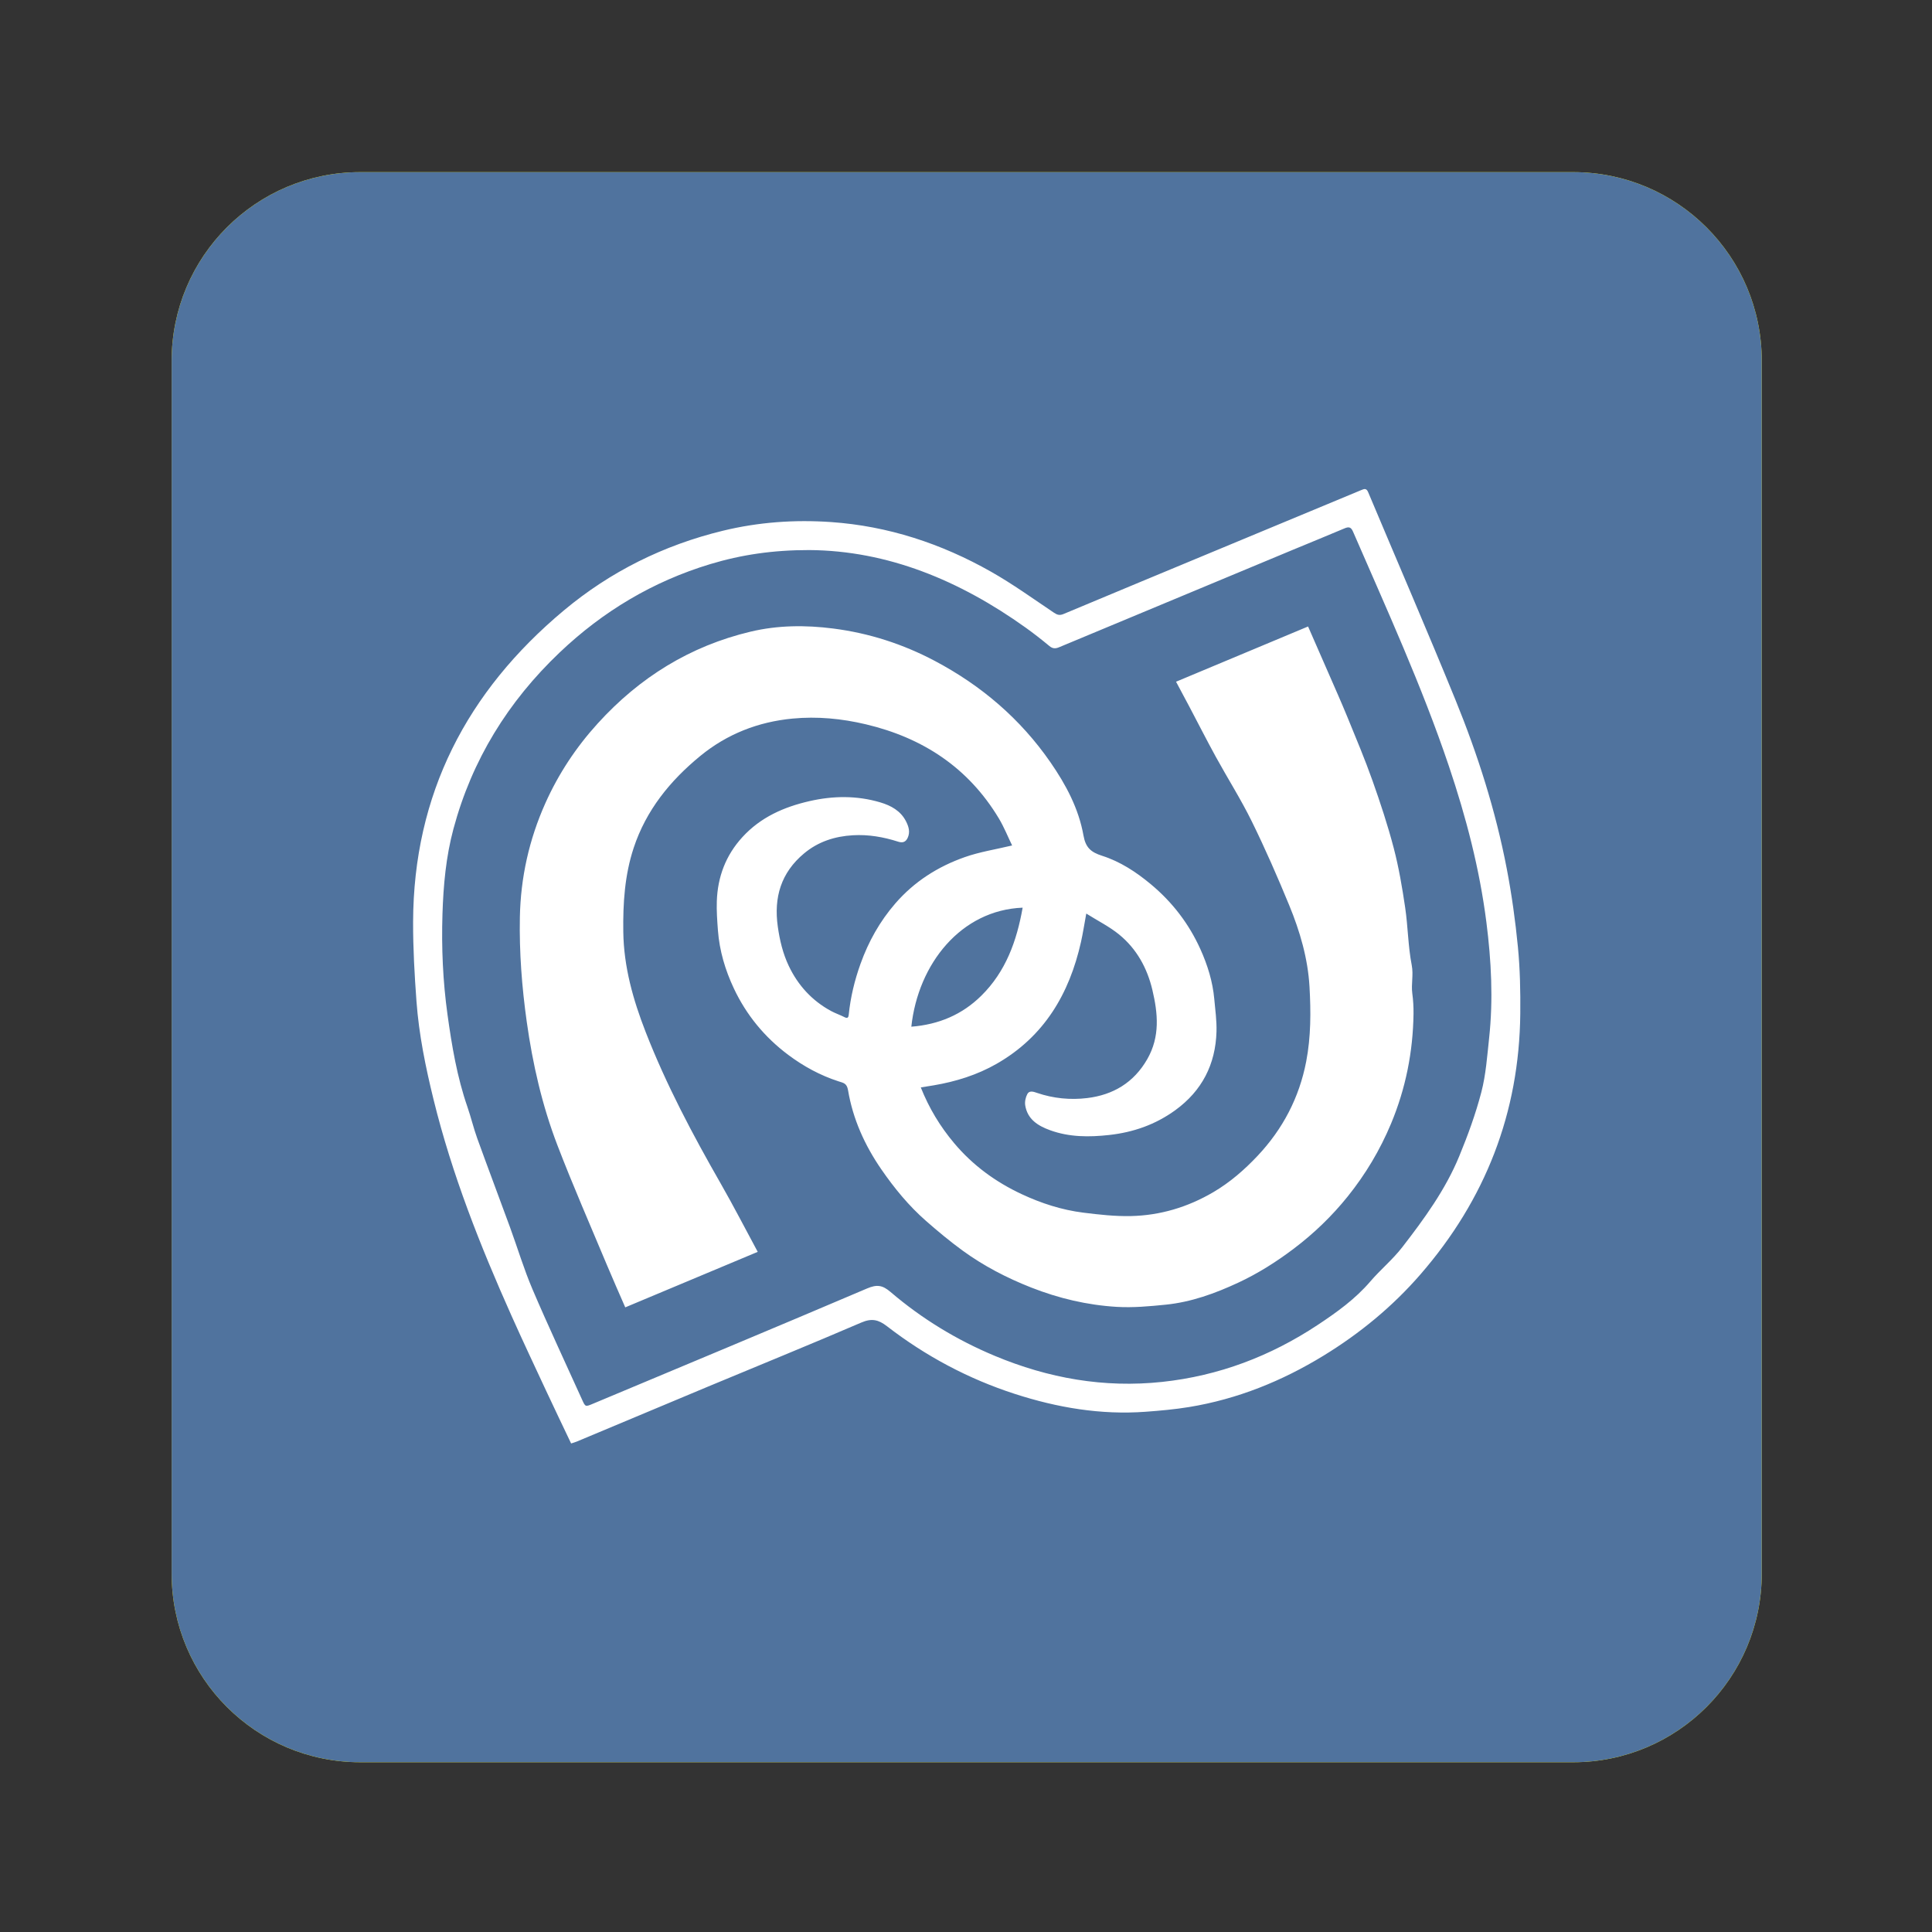 <?xml version="1.0" encoding="UTF-8" standalone="no"?>
<svg
   xmlns:dc="http://purl.org/dc/elements/1.1/"
   xmlns:cc="http://creativecommons.org/ns#"
   xmlns:rdf="http://www.w3.org/1999/02/22-rdf-syntax-ns#"
   xmlns:svg="http://www.w3.org/2000/svg"
   xmlns="http://www.w3.org/2000/svg"
   viewBox="0 0 1365.333 1365.333"
   height="1365.333"
   width="1365.333"
   xml:space="preserve"
   id="svg4642"
   version="1.1"><rect x="0" y="0" width="1365.333" height="1365.333" fill="#333333" stroke="none"/><defs
     id="defs4646"><clipPath
       id="clipPath4658"
       clipPathUnits="userSpaceOnUse"><path
         id="path4656"
         d="M 0,1024 H 1024 V 0 H 0 Z" /></clipPath><clipPath
       id="clipPath4674"
       clipPathUnits="userSpaceOnUse"><path
         id="path4672"
         d="M 0,1024 H 1024 V 0 H 0 Z" /></clipPath><clipPath
       id="clipPath4682"
       clipPathUnits="userSpaceOnUse"><path
         id="path4680"
         d="M 91,933 H 934 V 90 H 91 Z" /></clipPath><clipPath
       id="clipPath4698"
       clipPathUnits="userSpaceOnUse"><path
         id="path4696"
         d="M 0,1024 H 1024 V 0 H 0 Z" /></clipPath><clipPath
       id="clipPath4706"
       clipPathUnits="userSpaceOnUse"><path
         id="path4704"
         d="M 219.009,764.975 H 806.013 V 259 H 219.009 Z" /></clipPath></defs><g
     transform="matrix(1.333,0,0,-1.333,0,1365.333)"
     id="g4650"><g
       id="g4652"><g
         clip-path="url(#clipPath4658)"
         id="g4654"><g
           transform="translate(834,933)"
           id="g4660"><path
             id="path4662"
             style="fill:#fff100;fill-opacity:1;fill-rule:nonzero;stroke:none"
             d="m 0,0 h -643 c -55.229,0 -100,-44.771 -100,-100 v -643 c 0,-55.229 44.771,-100 100,-100 H 0 c 55.229,0 100,44.771 100,100 v 643 C 100,-44.771 55.229,0 0,0" /></g><g
           transform="translate(736,805)"
           id="g4664"><path
             id="path4666"
             style="fill:#ec1c23;fill-opacity:1;fill-rule:nonzero;stroke:none"
             d="m 0,0 h -447 c -38.66,0 -70,-31.34 -70,-70 v -447 c 0,-38.66 31.34,-70 70,-70 H 0 c 38.66,0 70,31.34 70,70 V -70 C 70,-31.34 38.66,0 0,0" /></g></g></g><g
       id="g4668"><g
         clip-path="url(#clipPath4674)"
         id="g4670"><g
           id="g4676"><g
             id="g4678" /><g
             id="g4690"><g
               id="g4688"
               clip-path="url(#clipPath4682)"><g
                 id="g4686"
                 transform="translate(834,933)"><path
                   id="path4684"
                   style="fill:#50739e;fill-opacity:1;fill-rule:nonzero;stroke:none"
                   d="m 0,0 h -643 c -55.229,0 -100,-44.771 -100,-100 v -643 c 0,-55.229 44.771,-100 100,-100 H 0 c 55.229,0 100,44.771 100,100 v 643 C 100,-44.771 55.229,0 0,0" /></g></g></g></g></g></g><g
       id="g4692"><g
         clip-path="url(#clipPath4698)"
         id="g4694"><g
           id="g4700"><g
             id="g4702" /><g
             id="g4714"><g
               id="g4712"
               clip-path="url(#clipPath4706)"><g
                 id="g4710"
                 transform="translate(483.143,479.949)"><path
                   id="path4708"
                   style="fill:#ffffff;fill-opacity:1;fill-rule:evenodd;stroke:none"
                   d="M 0,0 C 3.603,33.384 26.363,61.816 59.016,63.105 55.892,45.426 50.072,29.213 37.076,16.4 26.921,6.39 14.554,1.145 0,0 m 265.292,32.612 c -1.952,10.038 -1.986,20.433 -3.484,30.579 -1.563,10.581 -3.36,21.191 -6.062,31.525 -3.159,12.084 -7.094,23.995 -11.273,35.774 -4.013,11.316 -8.679,22.402 -13.228,33.521 -3.241,7.922 -6.746,15.735 -10.159,23.585 -3.534,8.127 -7.101,16.239 -10.751,24.581 -23.294,-9.744 -46.518,-19.46 -69.993,-29.281 2.454,-4.599 4.815,-8.982 7.138,-13.384 4.662,-8.83 9.178,-17.741 13.981,-26.491 6.287,-11.455 13.314,-22.531 19.069,-34.24 7.147,-14.543 13.644,-29.43 19.817,-44.419 5.683,-13.803 9.896,-28.21 10.749,-43.161 0.753,-13.203 0.775,-26.519 -1.749,-39.638 -3.69,-19.172 -12.396,-35.808 -25.739,-49.983 -7.003,-7.439 -14.652,-14.105 -23.548,-19.324 -13.513,-7.927 -28.083,-12.298 -43.637,-12.647 -8.398,-0.187 -16.871,0.764 -25.235,1.81 -11.383,1.423 -22.261,4.942 -32.644,9.791 -13.832,6.458 -25.917,15.265 -35.821,27.034 -7.433,8.834 -13.305,18.52 -17.704,29.568 2.406,0.387 4.62,0.727 6.827,1.102 11.757,1.997 23.032,5.496 33.41,11.44 25.142,14.399 38.526,37.034 44.699,64.599 1.033,4.617 1.741,9.31 2.795,15.029 6.242,-3.921 12.335,-6.945 17.463,-11.147 9.234,-7.565 14.827,-17.712 17.575,-29.298 2.957,-12.47 4.138,-24.77 -2.684,-36.701 -7.151,-12.502 -18.122,-19.001 -31.88,-20.668 -8.892,-1.078 -17.894,-0.211 -26.545,2.73 -1.758,0.598 -4.075,1.489 -5.187,-0.61 -0.92,-1.736 -1.422,-4.095 -1.108,-6.013 1.211,-7.398 6.744,-10.808 13.141,-13.143 10.21,-3.725 20.723,-3.715 31.362,-2.541 12.825,1.415 24.572,5.529 35.062,13.15 14.173,10.297 21.34,24.325 21.836,41.681 0.164,5.738 -0.651,11.515 -1.174,17.259 -0.838,9.234 -3.552,17.971 -7.347,26.389 -6.101,13.531 -14.882,24.965 -26.314,34.486 -7.795,6.491 -16.241,12.005 -25.789,15.05 -5.964,1.902 -8.753,4.349 -9.892,10.76 -2.537,14.275 -9.281,26.919 -17.505,38.806 -15.957,23.058 -36.667,40.715 -61.308,53.751 -16.868,8.925 -34.796,14.723 -53.844,17.169 -14.764,1.894 -29.406,1.774 -43.833,-1.656 -32.115,-7.636 -58.9,-24.288 -81.066,-48.7 -11.506,-12.673 -20.785,-26.702 -27.759,-42.304 -8.592,-19.22 -13.083,-39.387 -13.483,-60.397 -0.353,-18.542 1.061,-36.988 3.638,-55.369 3.141,-22.414 8.162,-44.394 16.259,-65.488 8.222,-21.419 17.453,-42.452 26.305,-63.629 3.11,-7.444 6.403,-14.811 9.668,-22.339 23.328,9.774 46.491,19.479 70.23,29.426 -6.672,12.353 -12.883,24.443 -19.63,36.225 -14.875,25.979 -28.88,52.358 -39.777,80.313 -6.676,17.13 -11.609,34.555 -11.863,53.121 -0.206,15.113 0.729,30.048 5.506,44.51 6.603,19.992 19.324,35.632 35.34,48.754 14.187,11.623 30.67,18.053 48.846,19.789 13.103,1.25 26.124,0.003 38.947,-3.041 30.146,-7.156 54.246,-22.938 70.417,-49.807 2.795,-4.645 4.815,-9.755 7.081,-14.42 C 44.7,93.986 36.262,92.692 28.349,89.906 14.084,84.885 1.578,76.964 -8.509,65.316 -16.749,55.801 -22.706,45.12 -26.922,33.38 -30.067,24.621 -32.253,15.617 -33.183,6.332 -33.319,4.966 -33.76,4.197 -35.396,5.04 c -2.353,1.21 -4.903,2.046 -7.223,3.311 -10.07,5.479 -17.467,13.587 -22.356,23.871 -3.117,6.557 -4.785,13.557 -5.814,20.814 -2.2,15.522 1.691,28.616 13.927,38.829 7.506,6.265 16.314,9.081 25.93,9.629 8.198,0.467 16.16,-0.908 23.942,-3.405 2.309,-0.741 3.973,-0.282 5.045,2.008 1.466,3.133 0.505,6.088 -0.892,8.822 -2.846,5.572 -8.026,8.348 -13.67,10.019 -12.389,3.671 -24.98,3.513 -37.476,0.652 -13.535,-3.1 -25.89,-8.504 -35.551,-19.061 -8.849,-9.667 -13.139,-21.077 -13.584,-33.983 -0.178,-5.157 0.203,-10.351 0.591,-15.508 0.813,-10.797 3.884,-21.073 8.46,-30.784 6.63,-14.074 16.312,-25.822 28.803,-35.18 8.151,-6.103 17.003,-10.918 26.696,-14.047 2.563,-0.827 4.395,-0.978 5.015,-4.681 2.567,-15.296 8.854,-29.198 17.642,-41.957 6.894,-10.009 14.583,-19.372 23.737,-27.39 6.243,-5.467 12.642,-10.804 19.344,-15.684 11.177,-8.141 23.378,-14.468 36.266,-19.551 14.65,-5.778 29.823,-9.358 45.459,-10.296 8.612,-0.517 17.363,0.29 25.985,1.161 13.51,1.366 26.172,5.956 38.406,11.652 10.493,4.884 20.213,11.038 29.475,18.039 10.69,8.078 20.241,17.287 28.591,27.674 9.433,11.735 17.117,24.598 22.943,38.543 7.788,18.643 11.658,38.076 11.942,58.238 0.051,3.604 -0.157,7.246 -0.641,10.818 -0.68,4.987 0.704,9.834 -0.304,15.019 m 41.03,-38.655 c -1.039,-9.608 -1.706,-19.393 -4.129,-28.683 -3.02,-11.577 -7.178,-22.931 -11.742,-34.01 -7.296,-17.71 -18.546,-33.137 -30.176,-48.17 -5.048,-6.528 -11.57,-11.893 -16.958,-18.184 -7.971,-9.306 -17.766,-16.331 -27.818,-22.988 -25.068,-16.6 -52.444,-27.017 -82.479,-30.236 -30.869,-3.308 -60.365,1.93 -88.825,13.824 -20.133,8.414 -38.621,19.666 -55.186,33.83 -4.309,3.682 -7.245,4.107 -12.507,1.865 -48.379,-20.623 -96.934,-40.834 -145.438,-61.162 -3.876,-1.625 -3.877,-1.611 -5.625,2.259 -8.79,19.466 -17.872,38.806 -26.26,58.444 -4.584,10.733 -7.936,21.988 -11.952,32.967 -5.746,15.705 -11.668,31.346 -17.351,47.073 -1.972,5.46 -3.294,11.151 -5.195,16.64 -5.515,15.913 -8.281,32.415 -10.579,49.006 -2.45,17.675 -3.23,35.414 -2.666,53.287 0.482,15.28 1.848,30.348 5.811,45.122 9.814,36.583 28.988,67.565 56.334,93.565 22.947,21.821 49.461,37.661 79.827,46.837 16.439,4.968 33.272,7.47 52.49,7.444 41.6,-0.275 79.772,-16.135 114.713,-41.118 4.319,-3.087 8.505,-6.374 12.59,-9.762 1.719,-1.426 3.171,-1.461 5.106,-0.654 41.208,17.206 82.43,34.374 123.655,51.538 9.225,3.84 18.49,7.585 27.687,11.489 2.256,0.958 3.442,0.765 4.514,-1.704 17.825,-41.076 36.494,-81.803 50.826,-124.309 9.105,-27.007 16.285,-54.493 19.889,-82.805 2.597,-20.397 3.662,-40.889 1.444,-61.405 m 15.267,48.283 c -1.349,13.936 -3.292,27.865 -5.931,41.614 -5.898,30.719 -15.376,60.462 -27.161,89.374 -15.039,36.889 -30.883,73.451 -46.316,110.179 -0.918,2.185 -2.075,1.736 -3.657,1.077 -25.823,-10.754 -51.658,-21.478 -77.485,-32.218 -26.787,-11.14 -53.578,-22.27 -80.338,-33.475 -1.982,-0.831 -3.263,-0.533 -5.051,0.667 -11.054,7.42 -21.899,15.251 -33.462,21.796 -26.283,14.874 -54.516,24.184 -84.764,26.282 -19.268,1.336 -38.438,-0.015 -57.311,-4.6 -31.375,-7.624 -59.634,-21.613 -84.365,-42.286 -51.383,-42.953 -79.665,-97.345 -79.88,-165.103 -0.044,-14.026 0.762,-28.083 1.789,-42.08 1.293,-17.649 4.847,-34.965 9.068,-52.132 9.75,-39.647 24.699,-77.427 41.318,-114.592 5.968,-13.344 12.199,-26.569 18.378,-39.817 4.294,-9.21 8.705,-18.364 13.221,-27.875 1.15,0.379 2.048,0.609 2.894,0.964 23.295,9.749 46.571,19.542 69.878,29.261 27.03,11.273 54.167,22.299 81.066,33.875 5.514,2.372 9.066,1.565 13.61,-1.944 20.496,-15.826 43.084,-27.885 67.751,-35.874 22.536,-7.298 45.582,-11.224 69.35,-9.476 7.726,0.569 15.474,1.258 23.112,2.51 25.574,4.196 49.212,13.752 71.222,27.226 19.232,11.771 36.528,25.979 51.375,43.075 34.462,39.679 52.428,85.696 52.944,138.323 0.115,11.75 -0.125,23.567 -1.255,35.249" /></g></g></g></g></g></g></g></svg>